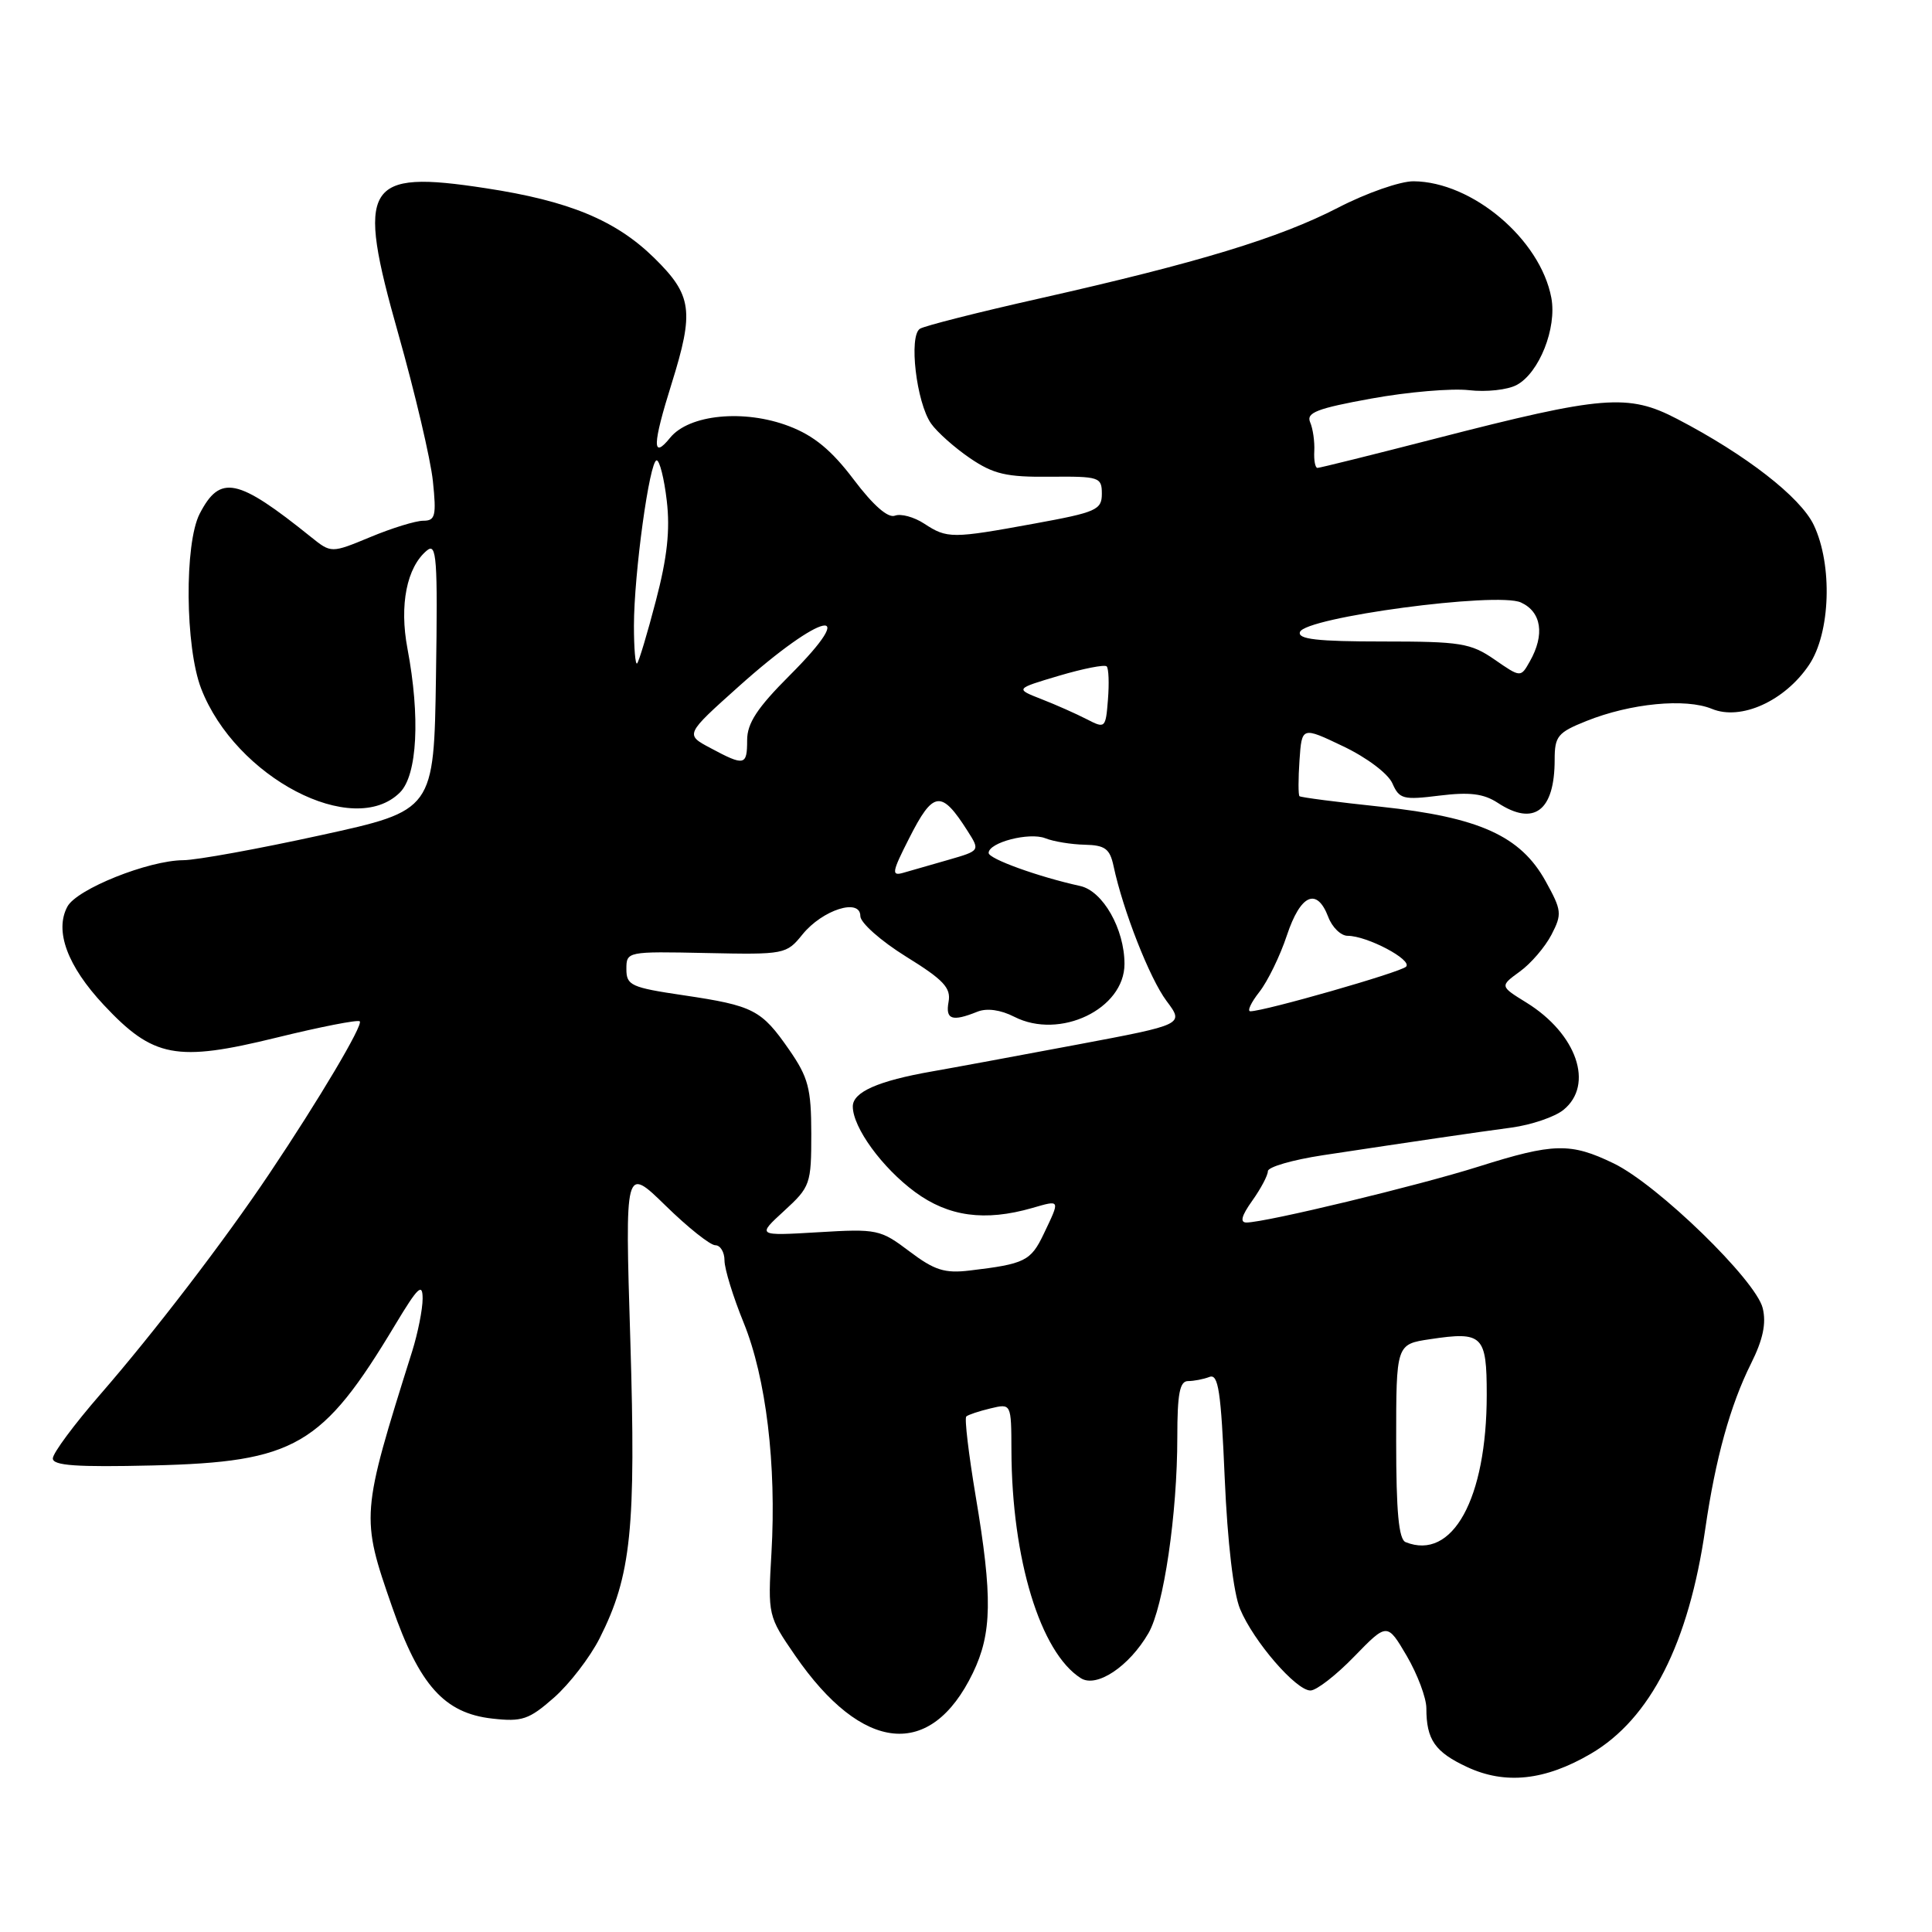 <?xml version="1.0" encoding="UTF-8" standalone="no"?>
<!DOCTYPE svg PUBLIC "-//W3C//DTD SVG 1.1//EN" "http://www.w3.org/Graphics/SVG/1.1/DTD/svg11.dtd" >
<svg xmlns="http://www.w3.org/2000/svg" xmlns:xlink="http://www.w3.org/1999/xlink" version="1.1" viewBox="0 0 256 256">
 <g >
 <path fill="currentColor"
d=" M 210.79 232.38 C 218.69 227.76 223.78 217.73 225.97 202.50 C 227.31 193.27 229.27 186.19 232.02 180.68 C 233.61 177.50 234.06 175.35 233.57 173.34 C 232.68 169.64 219.64 156.97 213.83 154.16 C 208.11 151.39 205.87 151.44 195.95 154.57 C 187.92 157.11 167.75 161.97 165.18 161.99 C 164.27 162.00 164.49 161.12 165.93 159.10 C 167.07 157.50 168.00 155.74 168.00 155.19 C 168.00 154.63 171.26 153.69 175.25 153.08 C 187.48 151.23 195.28 150.08 200.29 149.41 C 202.92 149.05 206.01 148.00 207.16 147.07 C 211.27 143.74 208.94 136.98 202.26 132.85 C 198.73 130.67 198.73 130.67 201.39 128.73 C 202.86 127.67 204.74 125.47 205.58 123.85 C 207.00 121.11 206.94 120.63 204.80 116.76 C 201.48 110.76 196.00 108.29 183.00 106.90 C 177.22 106.29 172.36 105.66 172.19 105.50 C 172.02 105.34 172.02 103.20 172.19 100.74 C 172.50 96.27 172.50 96.27 178.00 98.90 C 181.11 100.38 183.93 102.51 184.50 103.80 C 185.42 105.89 185.93 106.02 190.75 105.42 C 194.74 104.93 196.59 105.16 198.46 106.38 C 203.26 109.53 206.00 107.45 206.00 100.67 C 206.00 97.55 206.40 97.06 210.20 95.54 C 216.06 93.19 223.35 92.49 226.84 93.93 C 230.68 95.52 236.50 92.89 239.71 88.10 C 242.55 83.88 242.85 74.85 240.33 69.56 C 238.56 65.86 231.34 60.25 222.23 55.51 C 215.74 52.13 212.43 52.40 190.31 58.09 C 181.96 60.24 174.88 62.00 174.57 62.00 C 174.27 62.00 174.08 60.99 174.15 59.75 C 174.21 58.51 173.97 56.80 173.60 55.95 C 173.06 54.68 174.50 54.12 181.72 52.81 C 186.55 51.93 192.36 51.44 194.64 51.70 C 196.92 51.97 199.77 51.66 200.97 51.01 C 203.95 49.42 206.31 43.47 205.56 39.46 C 204.10 31.70 195.08 24.08 187.30 24.02 C 185.54 24.01 181.04 25.58 177.30 27.52 C 169.51 31.54 158.77 34.81 137.78 39.54 C 129.68 41.36 122.53 43.17 121.90 43.56 C 120.39 44.50 121.42 53.33 123.37 56.12 C 124.17 57.26 126.50 59.33 128.54 60.72 C 131.65 62.83 133.36 63.23 139.12 63.17 C 145.67 63.11 146.00 63.22 146.00 65.43 C 146.00 67.56 145.27 67.88 137.11 69.37 C 126.13 71.38 125.51 71.38 122.47 69.39 C 121.12 68.50 119.37 68.03 118.58 68.33 C 117.66 68.68 115.70 66.96 113.12 63.54 C 110.18 59.65 107.85 57.73 104.55 56.47 C 98.61 54.20 91.30 54.91 88.79 58.01 C 86.39 60.97 86.45 58.94 88.99 50.84 C 92.00 41.21 91.72 39.12 86.69 34.18 C 81.60 29.19 75.41 26.62 64.37 24.94 C 48.29 22.47 47.15 24.37 52.77 44.21 C 54.99 52.07 57.06 60.86 57.36 63.75 C 57.84 68.36 57.68 69.00 56.09 69.00 C 55.09 69.00 51.93 69.97 49.08 71.16 C 43.89 73.31 43.89 73.31 41.20 71.15 C 31.45 63.31 29.17 62.84 26.46 68.07 C 24.42 72.03 24.53 85.73 26.65 91.23 C 31.20 103.02 46.82 111.18 53.00 105.00 C 55.30 102.70 55.70 94.98 53.99 85.94 C 52.90 80.18 53.89 75.16 56.57 72.94 C 57.86 71.87 58.01 73.94 57.77 89.55 C 57.50 107.39 57.50 107.39 42.50 110.67 C 34.25 112.48 26.05 113.97 24.29 113.98 C 19.65 114.01 10.17 117.81 8.93 120.13 C 7.20 123.35 8.93 128.01 13.75 133.16 C 20.31 140.17 23.36 140.75 36.64 137.49 C 42.46 136.06 47.42 135.09 47.67 135.33 C 48.14 135.81 42.30 145.66 35.70 155.50 C 29.73 164.41 20.42 176.56 13.30 184.75 C 9.84 188.73 7.00 192.55 7.00 193.25 C 7.00 194.20 10.12 194.42 20.25 194.18 C 39.12 193.72 42.71 191.63 52.39 175.50 C 55.38 170.53 56.00 169.94 56.00 172.07 C 56.00 173.49 55.37 176.64 54.61 179.07 C 47.81 200.68 47.79 200.95 51.96 212.93 C 55.57 223.31 58.88 227.01 65.22 227.72 C 69.18 228.17 70.09 227.86 73.40 224.95 C 75.45 223.15 78.17 219.61 79.45 217.09 C 83.65 208.77 84.28 202.61 83.52 177.56 C 82.81 154.50 82.81 154.50 88.19 159.75 C 91.14 162.64 94.11 165.00 94.78 165.00 C 95.45 165.00 96.00 165.91 96.00 167.02 C 96.00 168.13 97.14 171.84 98.54 175.27 C 101.51 182.58 102.90 194.08 102.22 205.80 C 101.74 214.03 101.77 214.15 105.35 219.35 C 114.27 232.30 123.34 233.20 128.91 221.68 C 131.45 216.43 131.53 211.59 129.29 198.30 C 128.35 192.68 127.78 187.91 128.04 187.69 C 128.29 187.46 129.74 186.98 131.25 186.62 C 134.00 185.96 134.00 185.96 134.02 192.23 C 134.07 206.57 137.85 218.98 143.22 222.37 C 145.31 223.69 149.62 220.82 152.18 216.40 C 154.19 212.91 156.00 200.64 156.00 190.43 C 156.00 184.68 156.32 183.00 157.42 183.00 C 158.20 183.00 159.48 182.75 160.26 182.45 C 161.44 182.00 161.79 184.35 162.28 195.84 C 162.65 204.38 163.44 211.11 164.32 213.21 C 166.11 217.50 171.73 224.00 173.64 224.00 C 174.43 224.00 177.04 221.98 179.44 219.50 C 183.81 215.01 183.81 215.01 186.41 219.43 C 187.83 221.87 189.00 224.98 189.00 226.35 C 189.00 230.52 190.13 232.15 194.40 234.14 C 199.46 236.50 204.73 235.93 210.79 232.38 Z  M 186.25 204.34 C 185.34 203.97 185.00 200.33 185.00 190.98 C 185.00 178.12 185.00 178.12 189.49 177.45 C 196.47 176.40 197.00 176.92 197.00 184.81 C 197.00 198.60 192.46 206.84 186.25 204.34 Z  M 120.50 165.81 C 116.65 162.90 116.21 162.81 108.40 163.28 C 100.29 163.76 100.29 163.76 103.90 160.45 C 107.37 157.27 107.50 156.90 107.50 150.23 C 107.49 144.22 107.11 142.77 104.57 139.10 C 100.89 133.80 99.86 133.26 90.58 131.88 C 83.61 130.85 83.00 130.57 83.00 128.41 C 83.00 126.08 83.08 126.06 93.58 126.28 C 103.97 126.50 104.21 126.45 106.33 123.82 C 108.98 120.55 114.00 118.95 114.00 121.39 C 114.00 122.27 116.72 124.68 120.05 126.75 C 125.03 129.83 126.03 130.90 125.69 132.75 C 125.26 135.10 126.14 135.41 129.50 134.06 C 130.76 133.55 132.58 133.80 134.40 134.73 C 140.44 137.81 149.00 133.70 149.00 127.73 C 149.00 123.10 146.14 118.06 143.13 117.40 C 137.58 116.18 131.00 113.80 131.00 113.02 C 131.00 111.63 136.38 110.24 138.50 111.07 C 139.60 111.51 141.95 111.89 143.73 111.93 C 146.42 111.99 147.06 112.46 147.55 114.75 C 148.81 120.66 152.34 129.65 154.57 132.63 C 156.91 135.75 156.91 135.75 142.71 138.42 C 134.89 139.89 126.25 141.49 123.50 141.97 C 116.36 143.22 113.00 144.70 113.00 146.61 C 113.00 149.40 116.89 154.74 121.25 157.95 C 125.68 161.21 130.49 161.87 136.76 160.07 C 140.54 158.98 140.50 158.89 138.30 163.50 C 136.58 167.10 135.81 167.48 128.50 168.35 C 125.18 168.75 123.82 168.32 120.50 165.81 Z  M 166.87 131.44 C 167.97 130.04 169.62 126.66 170.52 123.94 C 172.33 118.50 174.49 117.54 176.00 121.50 C 176.52 122.88 177.68 124.00 178.57 124.00 C 181.16 124.00 187.20 127.20 186.31 128.09 C 185.56 128.84 167.56 133.99 165.68 134.00 C 165.23 134.00 165.76 132.85 166.87 131.44 Z  M 120.46 111.09 C 123.66 104.76 124.72 104.62 128.21 110.11 C 129.87 112.72 129.87 112.72 125.68 113.93 C 123.38 114.59 120.69 115.36 119.69 115.65 C 118.09 116.11 118.18 115.57 120.46 111.09 Z  M 94.14 99.12 C 90.77 97.33 90.77 97.33 97.93 90.92 C 108.98 81.03 114.20 79.93 104.62 89.51 C 100.35 93.78 99.00 95.83 99.00 98.07 C 99.00 101.46 98.66 101.54 94.14 99.12 Z  M 144.00 95.30 C 142.62 94.59 139.93 93.39 138.00 92.64 C 134.50 91.27 134.50 91.27 140.32 89.54 C 143.53 88.59 146.37 88.03 146.64 88.30 C 146.91 88.57 146.98 90.55 146.81 92.69 C 146.51 96.51 146.44 96.56 144.00 95.30 Z  M 198.03 87.39 C 194.87 85.21 193.54 85.00 183.19 85.00 C 174.55 85.00 171.93 84.70 172.25 83.75 C 172.89 81.80 198.37 78.39 201.53 79.83 C 204.26 81.08 204.72 84.10 202.71 87.64 C 201.50 89.79 201.50 89.79 198.03 87.39 Z  M 84.00 82.92 C 84.00 76.07 86.07 61.00 87.01 61.00 C 87.40 61.00 88.01 63.41 88.35 66.35 C 88.81 70.21 88.41 73.89 86.91 79.59 C 85.78 83.94 84.65 87.68 84.42 87.91 C 84.19 88.14 84.00 85.90 84.00 82.92 Z "/>
</g>
</svg>